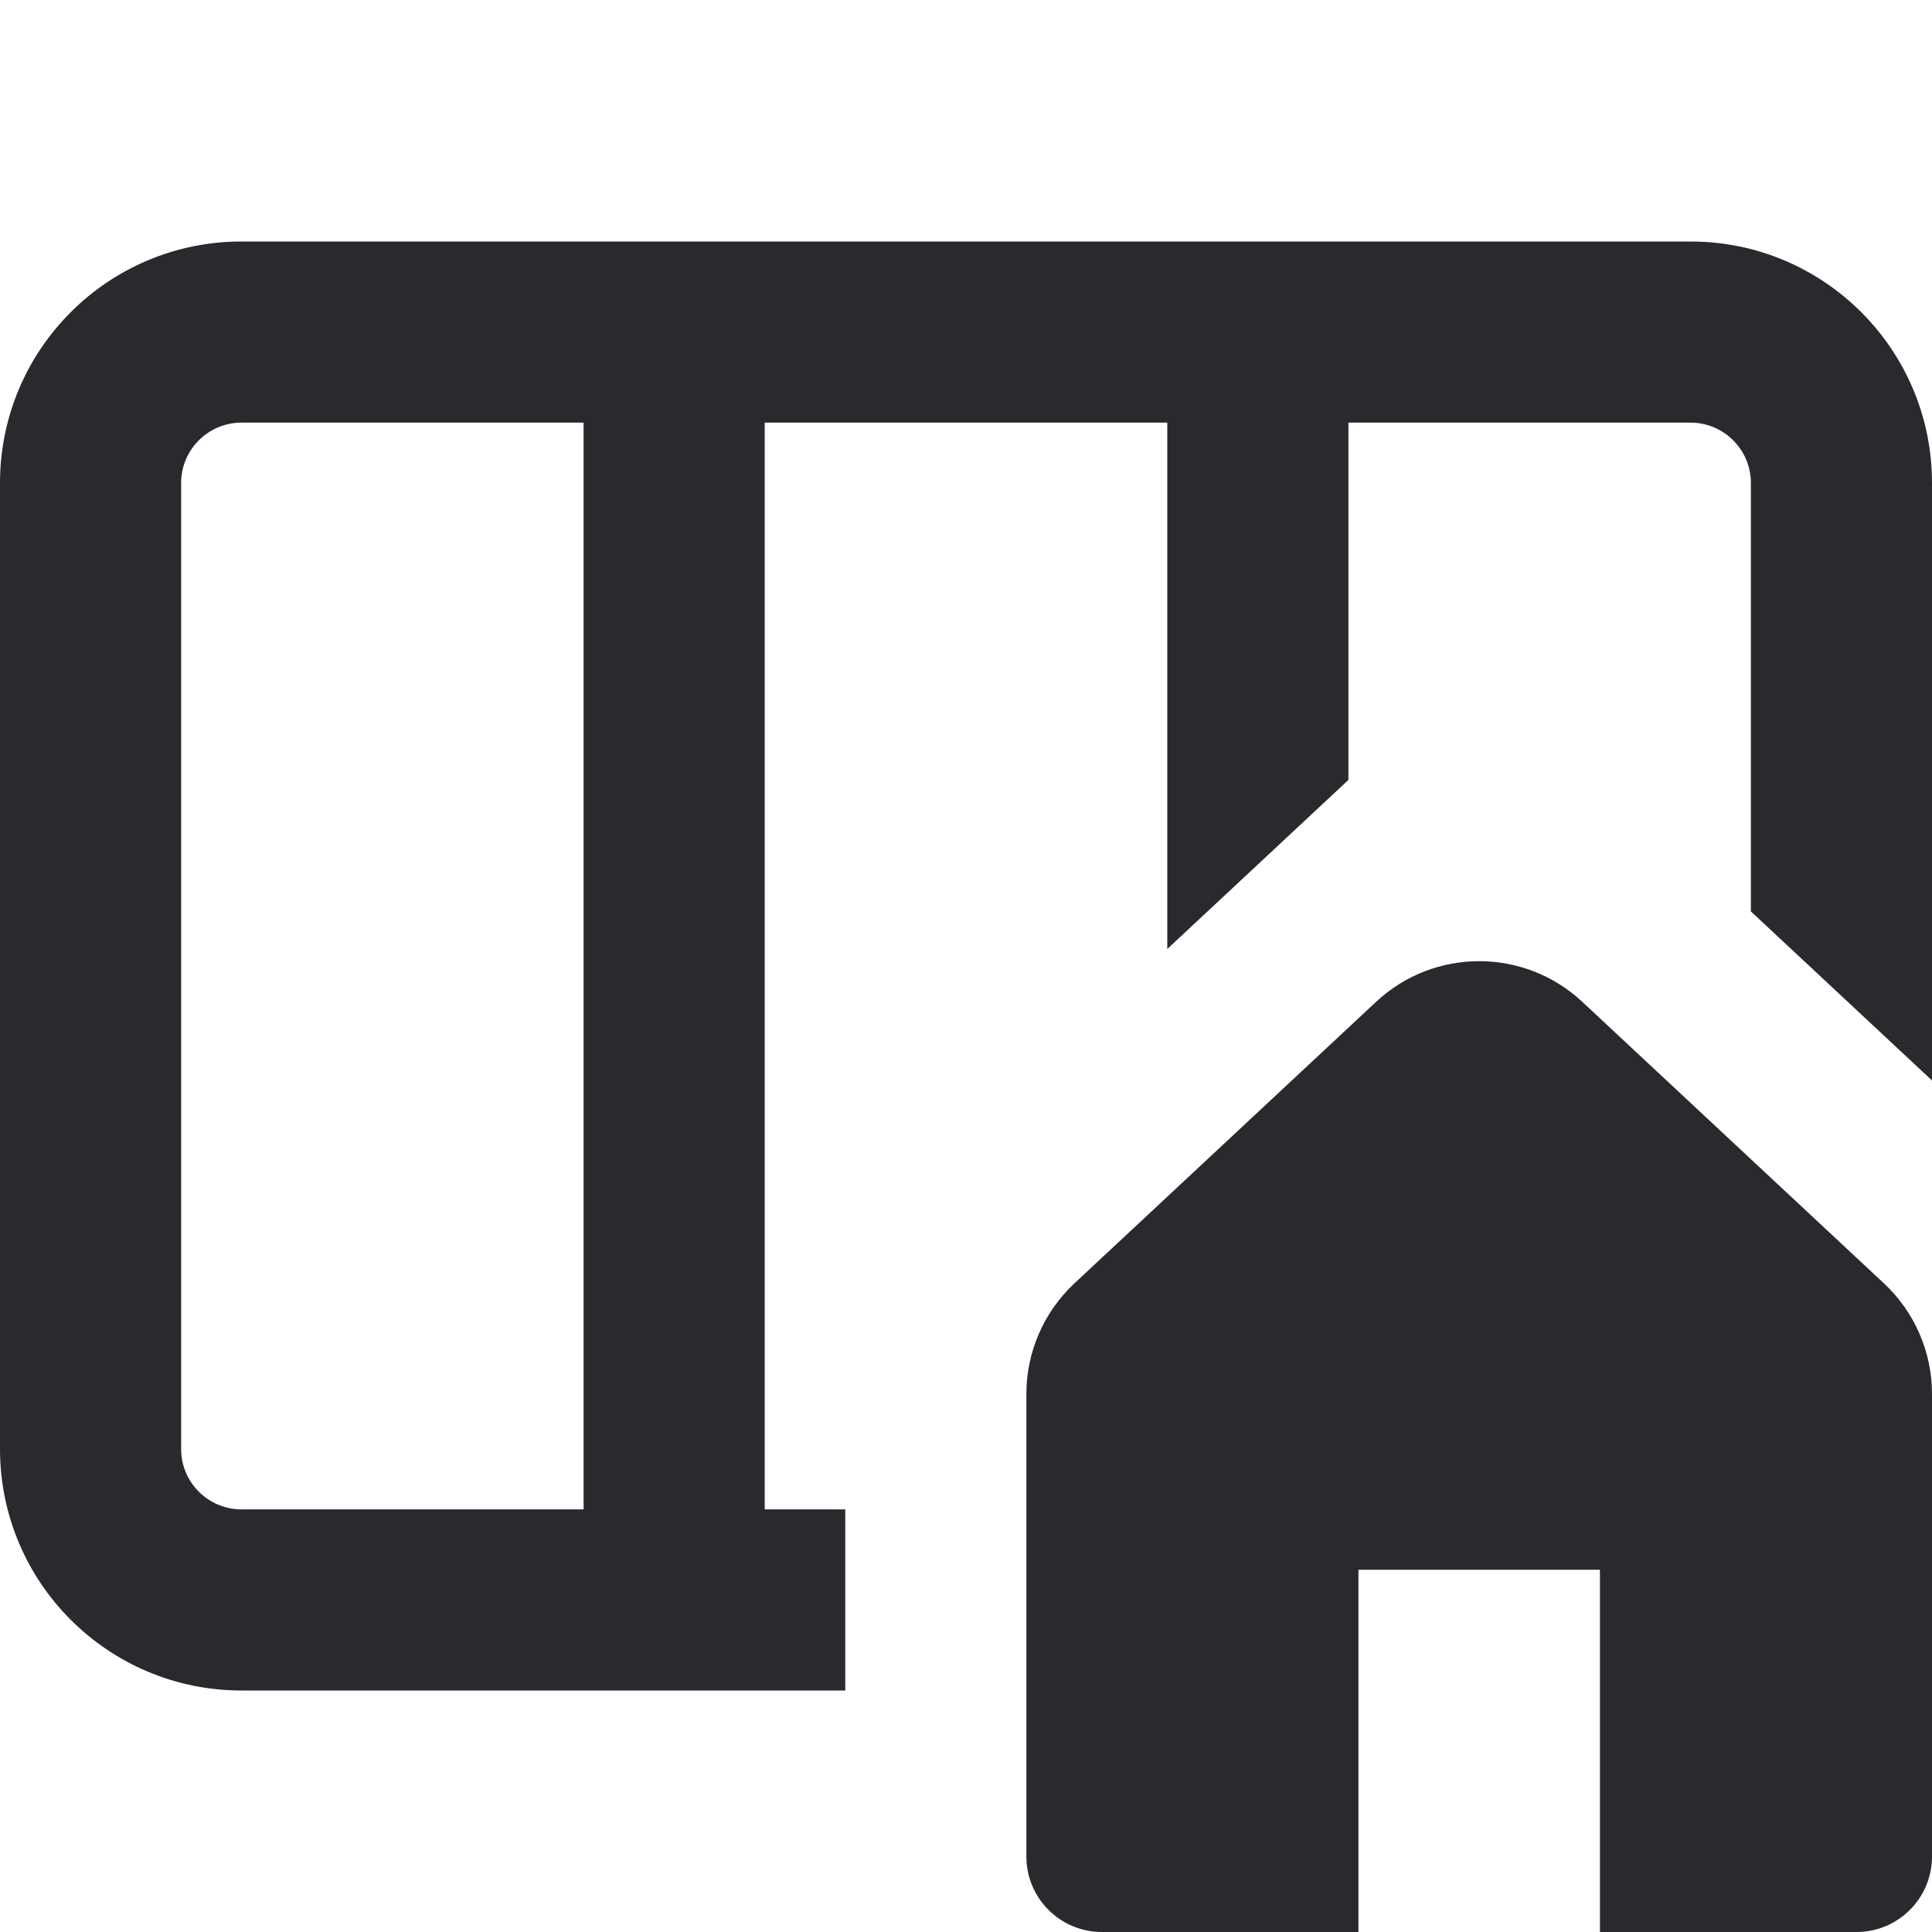 <svg width="16" height="16" viewBox="0 0 16 16" fill="none" xmlns="http://www.w3.org/2000/svg">
<path fill-rule="evenodd" clip-rule="evenodd" d="M6.333 12.5V3.5H9.667V7.859L11.167 6.459V3.5H14C14.276 3.5 14.5 3.724 14.5 4V7.548L16 8.948V4C16 2.895 15.105 2 14 2H2C0.895 2 0 2.895 0 4V12C0 13.105 0.895 14 2 14H7V12.5H6.333ZM1.5 4C1.5 3.724 1.724 3.5 2 3.5H4.833V12.5H2C1.724 12.5 1.5 12.276 1.5 12V4Z" fill="#292A2E"/>
<path d="M16 11.543V15.375C16 15.72 15.72 16 15.375 16H13.25V13H11.25V16H9.125C8.78 16 8.5 15.72 8.5 15.375V11.543C8.5 11.197 8.644 10.866 8.897 10.629L11.397 8.296C11.877 7.848 12.623 7.848 13.103 8.296L15.603 10.629C15.856 10.866 16 11.197 16 11.543Z" fill="#292A2E"/>
</svg>
